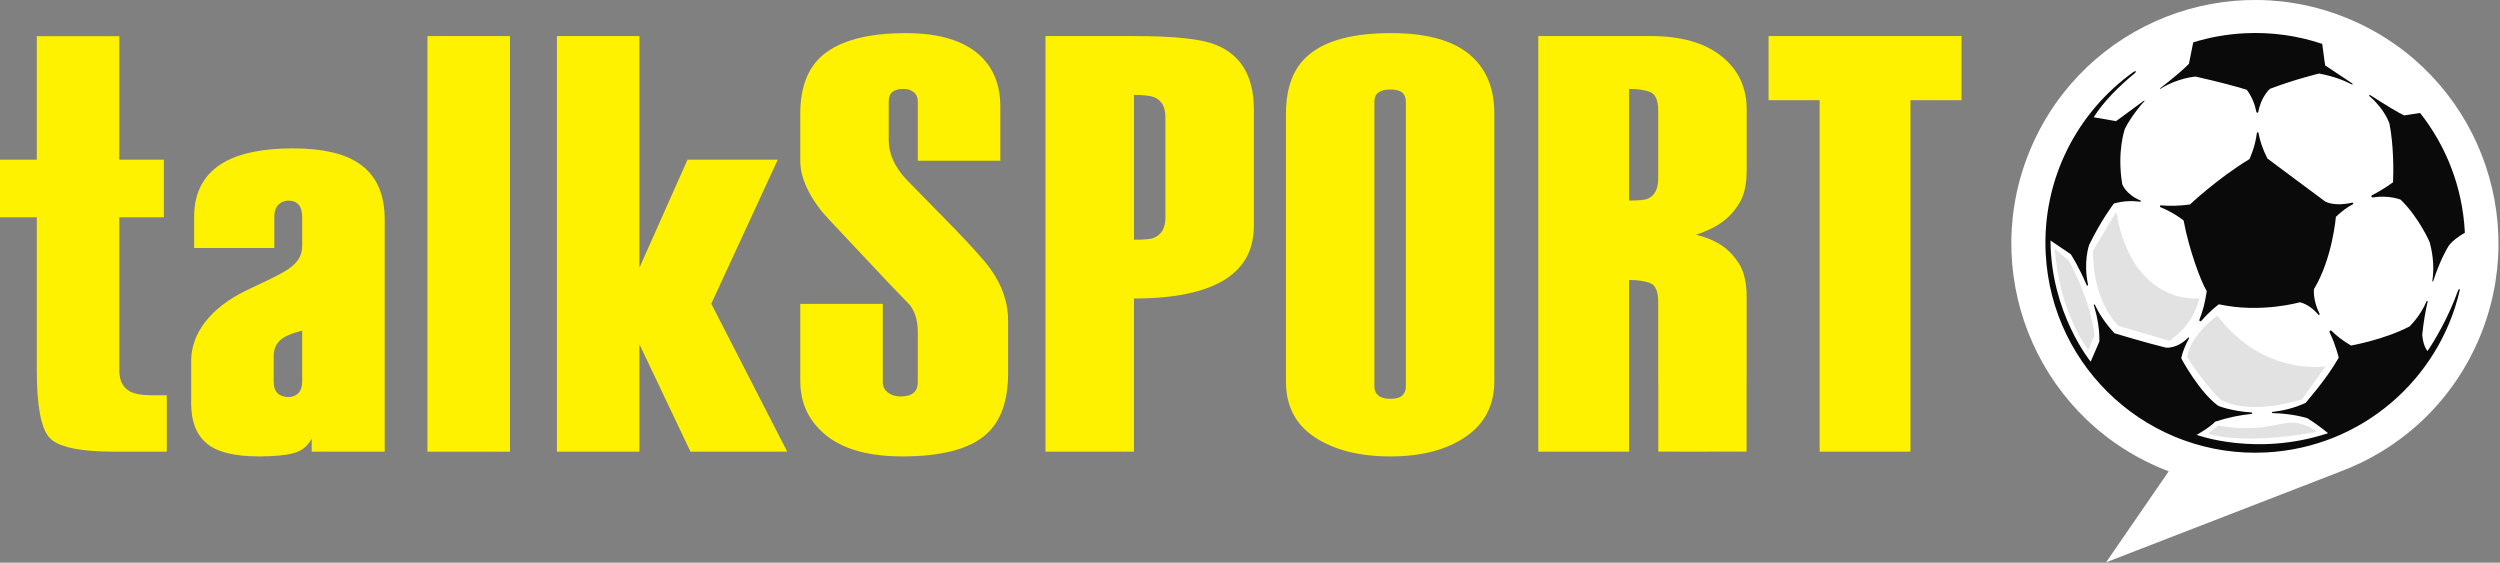 <svg clip-rule="evenodd" fill-rule="evenodd" stroke-linejoin="round" stroke-miterlimit="1.414" version="1.1" viewBox="0 0 788.09 177.37" xml:space="preserve" xmlns="http://www.w3.org/2000/svg">
 <rect x="0" y="0" width="788.09" height="177.37" fill="#808080" stroke="none"/>
 <g transform="matrix(2.62 0 0 2.62 4.095 -38.231)">
  <g transform="matrix(.711 0 0 .711 -2.274 14)">
   <path d="m22.901 67.02c-1.139-0.668-1.707-1.841-1.707-3.517v-25.9h7.535v-9.749h-7.535v-20.899h-13.965v20.898h-6.229v9.749h6.229v25.931c0 5.88 0.686 9.642 2.059 11.275 1.372 1.639 5.075 2.461 11.101 2.461h8.841v-9.549h-2.612c-1.675 1e-3 -2.911-0.232-3.717-0.7z" fill="#fff200" fill-rule="nonzero"/>
   <path d="m61.683 28.453c-2.478-1.674-6.197-2.51-11.152-2.51-4.958 0-8.808 0.772-11.551 2.309-3.418 1.944-5.125 5.023-5.125 9.242v5.312h13.564v-5.211c0-0.939 0.227-1.641 0.686-2.107 0.458-0.472 1.017-0.706 1.675-0.706 0.784 0 1.376 0.234 1.769 0.706 0.392 0.467 0.589 1.168 0.589 2.107v4.803c0 3.509-3.128 4.535-9.393 7.552-6.263 3.01-9.394 7.398-9.394 11.955v7.222c0 3.016 0.871 5.261 2.614 6.731 1.739 1.474 4.688 2.211 8.84 2.211 2.546 0 4.504-0.188 5.877-0.552 1.372-0.367 2.393-1.188 3.066-2.46v2.209h12.356v-39.27c0-4.418-1.476-7.599-4.421-9.543zm-9.546 36.956c0 0.872-0.216 1.525-0.652 1.962-0.437 0.436-0.987 0.65-1.657 0.65-0.804 0-1.425-0.215-1.858-0.65-0.438-0.439-0.653-1.091-0.653-1.962v-4.308c0-1.07 0.334-1.941 1.006-2.612 0.668-0.671 1.94-1.239 3.814-1.709z" fill="#fff200" fill-rule="nonzero"/>
   <path d="m73.339 6.941h13.964v70.329h-13.964z" fill="#fff200"/>
   <path d="m132.62 27.854h-15.272l-8.141 18.286v-39.199h-13.962v70.329h13.962v-18.183l8.642 18.183h16.375l-12.856-25.043z" fill="#fff200" fill-rule="nonzero"/>
   <path d="m162.4 39.393c-2.491-2.546-5.15-5.262-7.975-8.14-2.022-2.158-3.031-4.381-3.031-6.676v-6.572c0-0.741 0.208-1.281 0.629-1.618 0.418-0.338 1.045-0.505 1.887-0.505 0.695 0 1.272 0.186 1.725 0.557 0.453 0.369 0.682 0.896 0.682 1.567v10.026h13.966v-9.13c0-3.685-1.174-6.599-3.516-8.746-2.748-2.475-6.9-3.717-12.458-3.717-6.431 0-11.119 1.243-14.067 3.717-2.545 2.147-3.817 5.459-3.817 9.946v7.941c0 2.609 1.18 5.422 3.536 8.435 0.537 0.671 3.026 3.352 7.47 8.039 2.693 2.895 5.215 5.55 7.574 7.973 0.876 1.14 1.312 2.688 1.312 4.638v8.376c0 0.808-0.244 1.413-0.729 1.817-0.483 0.401-1.213 0.605-2.183 0.605-0.832 0-1.541-0.219-2.132-0.656-0.589-0.438-0.882-1.026-0.882-1.769v-13.245h-13.966v13.056c0 3.283 1.107 6.025 3.315 8.238 2.947 3.015 7.603 4.521 13.965 4.521 6.699 0 11.454-1.272 14.269-3.818 2.411-2.208 3.619-5.627 3.619-10.25v-8.941c0-3.013-0.979-5.893-2.931-8.638-0.946-1.339-3.032-3.683-6.262-7.031z" fill="#fff200" fill-rule="nonzero"/>
   <path d="m206.56 8.348c-2.411-0.938-6.934-1.407-13.565-1.407h-15.07v70.329h14.971v-25.923c18.893 0 20.291-8.172 20.291-12.459v-19.491c3e-3 -5.69-2.208-9.374-6.627-11.049zm-8.341 29.303c0 1.757-0.661 2.907-1.982 3.444-0.488 0.206-1.603 0.306-3.34 0.306v-24.512c1.601 0 2.747 0.133 3.445 0.402 1.251 0.542 1.876 1.655 1.876 3.344v17.016z" fill="#fff200" fill-rule="nonzero"/>
   <path d="m249.56 9.954c-2.882-2.343-7.268-3.516-13.16-3.516-6.433 0-11.087 1.243-13.965 3.717-2.549 2.147-3.818 5.459-3.818 9.946v45.311c0 4.154 1.639 7.302 4.923 9.443 3.279 2.147 7.536 3.218 12.76 3.218 5.225 0 9.46-1.105 12.709-3.317 3.248-2.21 4.869-5.355 4.869-9.443v-45.312c-1e-3 -4.351-1.44-7.7-4.318-10.047zm-10.652 56.256c0 0.67-0.208 1.192-0.626 1.562-0.414 0.369-1.08 0.553-1.982 0.553-0.907 0-1.586-0.184-2.04-0.553-0.451-0.369-0.677-0.892-0.677-1.562v-48.109c0-0.741 0.226-1.278 0.677-1.612 0.454-0.34 1.133-0.507 2.04-0.507 0.902 0 1.568 0.167 1.982 0.507 0.418 0.334 0.626 0.872 0.626 1.612z" fill="#fff200" fill-rule="nonzero"/>
   <path d="m332.94 6.941h-32.651v10.852h8.643v59.477h15.368v-59.477h8.64z" fill="#fff200" fill-rule="nonzero"/>
   <path d="m292.31 10.338c-2.847-2.263-6.817-3.397-11.903-3.397h-19.09v70.329h15.369v-29.058c1.538 0 2.743 0.188 3.617 0.553 0.871 0.369 1.31 1.425 1.31 3.166v12.477c0 0.57 5e-3 1.119 0.011 1.652v11.199h2.295c0 5e-3 3e-3 7e-3 3e-3 7e-3l5.832 4e-3c-2e-3 -4e-3 -7e-3 -6e-3 -7e-3 -0.011h6.821v-12.365c0.012-0.133 0.019-0.267 0.012-0.403v-13.379c0-2.481-0.464-4.427-1.396-5.835-1.462-2.147-3.252-3.723-7.18-4.73 4.26-1.397 6.148-3.266 7.48-5.598 0.731-1.266 1.099-3.063 1.099-5.401v-10.213c-1e-3 -3.727-1.426-6.729-4.273-8.997zm-10.698 20.733c0 1.733-0.595 2.866-1.781 3.4-0.49 0.199-1.536 0.301-3.144 0.301v-18.889c1.536 0 2.742 0.184 3.615 0.547 0.873 0.367 1.31 1.418 1.31 3.148z" fill="#fff200" fill-rule="nonzero"/>
   <path d="m420.35 58.544c9.11-20.854-0.408-45.147-21.267-54.259-20.855-9.109-45.147 0.411-54.259 21.267-9.11 20.856 0.412 45.148 21.266 54.259 0.635 0.274 1.271 0.537 1.911 0.778l-10.599 15.4 39.369-15.246 0.022-0.013c10.176-3.738 18.873-11.463 23.557-22.186z" fill="#fff" fill-rule="nonzero"/>
   <path d="m376.22 54.233s-4.581 3.292-5.098 7.034c0 0 3.009 4.771 5.81 7.293 0.455 0.201 4.518 2.563 13.615-0.129l3.999-5.614c3e-3 -1e-3 -10.485 1.774-18.326-8.584z" fill="#e2e2e2" fill-rule="nonzero"/>
   <path d="m355.18 43.264s-0.32 7.937 4.324 12.713l8.582 2.517s3.938-2.257 5.098-7.163c0 0-11.283 1.416-14.067-14.647z" fill="#e2e2e2" fill-rule="nonzero"/>
   <path d="m348.73 42.942 2.387 1.998s3.6 6.364 4.322 12.649l-1.033 2.45c2e-3 1e-3 -4.877-5.996-5.676-17.097z" fill="#e2e2e2" fill-rule="nonzero"/>
   <path d="m376.37 72.854-1.678 1.356s5.229 2.062 18.349-0.29c0 0-1.425-1.295-3.595-1.535-2.633-0.291-5.561 1.769-13.076 0.469z" fill="#e2e2e2" fill-rule="nonzero"/>
   <g fill="#0a0a0a" fill-rule="nonzero">
       <path d="m416.94 50.062c-1.579 4.438-3.983 8.508-5.158 10.185-0.826-1.113-0.876-2.802-0.876-2.802 0.211-2.062 0.535-3.931 0.916-5.588v-2e-3c2e-3 -7e-3 2e-3 -0.012 2e-3 -0.021 0-0.048-0.042-0.088-0.09-0.088-0.045 0-0.082 0.027-0.091 0.068-1.187 2.745-2.873 4.186-2.868 4.256-4.336 2.25-9.849 3.231-9.927 3.233-1.356-0.792-2.423-1.627-3.259-2.46 0 0-0.065-0.089-0.17-0.084-0.117 4e-3 -0.213 0.098-0.213 0.217 0 0.045 0.012 0.069 0.035 0.12 1.056 2.197 1.518 4.25 1.533 4.263-2.204 3.858-5.638 7.623-5.605 7.651-1.917 0.874-3.829 1.333-5.614 1.53v2e-3c-0.053 0-0.097 0.045-0.097 0.098 0 0.056 0.044 0.098 0.097 0.098h6e-3c3.613 0.093 5.896 0.858 5.896 0.858s1.778 1.1 3.515 2.539c-12.169 4.026-22.24 0.287-22.24 0.287s2.176-1.204 3.132-2.233c2.191-0.722 4.26-1.122 6.128-1.312v-2e-3c0.07-2e-3 0.121-0.058 0.121-0.124 0-0.068-0.054-0.125-0.121-0.125h-5e-3c-3.307-0.202-5.603-1.098-5.62-1.128-3.167-2.301-6.241-7.959-6.249-8.074 0.284-1.208 0.758-2.33 1.323-3.345 5e-3 -5e-3 8e-3 -0.014 0.012-0.023 0 0 0-2e-3 3e-3 -2e-3l-3e-3 -2e-3c4e-3 -7e-3 7e-3 -0.018 7e-3 -0.025 0-0.054-0.04-0.093-0.095-0.093-0.022 0-0.04 6e-3 -0.058 0.02h-2e-3c-4e-3 4e-3 -8e-3 0.011-0.012 0.014-1.861 1.926-3.773 1.708-3.798 1.686-3.334-0.806-8.66-2.425-8.66-2.425-1.531-1.637-2.598-3.272-3.329-4.827-1e-3 -5e-3 -4e-3 -8e-3 -6e-3 -0.012l-2e-3 -2e-3c-0.015-0.023-0.045-0.043-0.079-0.043-0.053 0-0.096 0.038-0.096 0.085 0 0.013 8e-3 0.023 0.012 0.033 0.582 1.965 0.977 4.087 0.938 6.149l-1.477 3.422s-6.744-8.232-6.797-20.501l3.439 2.326s1.388 2.147 2.673 5.212c0.019 0.051 0.064 0.086 0.117 0.086 0.07 0 0.126-0.058 0.126-0.128 0-0.014-3e-3 -0.025-7e-3 -0.038-0.825-3.871 0.177-6.662 0.197-6.734 2.089-4.266 4.08-6.86 4.191-6.985 1.543-0.444 3.049-0.49 4.442-0.307h0.01c0.059 0 0.104-0.049 0.104-0.106 0-0.044-0.028-0.082-0.066-0.098-2.543-1.084-3.089-2.762-3.089-2.787-0.926-5.572 0.458-9.367 0.458-9.367 0.931-1.878 2.812-4.201 3.188-4.517 0.237-0.199 0.157-0.322-0.097-0.134-0.254 0.193-4.596 3.375-4.596 3.375l-3.775-0.655c1.594-2.6 4.362-5.333 6.873-7.39 0.45-0.367 0.272-0.564-0.174-0.261-9.527 6.819-15.483 18.199-14.825 30.764 1.027 19.586 17.735 34.633 37.321 33.604 16.16-0.845 29.226-12.367 32.729-27.37 0.076-0.544-0.205-0.227-0.298 0.039z"/>
       <path d="m366.56 15.876c9e-3 0 0.017-2e-3 0.022-0.01 3.146-1.936 5.95-2.052 5.971-2.077 3.753 0.843 7.635 1.882 8.656 2.237 0.889 1.205 1.382 2.485 1.625 3.743 9e-3 0.082 0.077 0.148 0.164 0.148 0.088 0 0.16-0.068 0.166-0.155 0.478-2.619 1.97-3.896 1.97-3.896 4.147-1.587 8.306-2.589 8.306-2.589 2.236 0.417 4.065 1.074 5.561 1.843 1e-3 0 4e-3 0 6e-3 2e-3 0.011 4e-3 0.021 6e-3 0.032 6e-3 0.05 0 0.086-0.04 0.086-0.091 2e-3 -0.035-0.033-0.069-0.033-0.069-2.536-1.668-4.615-3.073-4.615-3.073s-0.214-1.367-0.497-3.634c-4.123-1.387-8.573-2.038-13.183-1.796-3.003 0.158-5.898 0.685-8.646 1.532l-0.73 3.637c-0.965 1.014-2.865 2.576-4.896 4.159h2e-3c-0.011 9e-3 -0.018 0.02-0.018 0.033 2e-3 0.028 0.025 0.05 0.051 0.05z"/>
       <path d="m401.98 17.109c2.664 2.288 3.354 4.627 3.374 4.627 0.759 3.818 0.682 8.455 0.611 9.94-1.29 0.931-2.469 1.642-3.54 2.18-4e-3 2e-3 -9e-3 5e-3 -0.013 5e-3 -3e-3 2e-3 -7e-3 4e-3 -8e-3 4e-3h1e-3c-0.064 0.035-0.107 0.102-0.107 0.177 0 0.115 0.091 0.204 0.202 0.204 0.014 0 0.022 0 0.036-2e-3 1e-3 0 1e-3 -3e-3 3e-3 -3e-3h5e-3c2.689-0.427 4.648 0.354 4.699 0.374 3.154 3.075 4.925 7.218 4.925 7.218 0.67 2.505 0.722 4.69 0.444 6.545v2e-3c-3e-3 0.02-0.019 0.082 0.077 0.082 0.031 0 0.059-0.02 0.07-0.046 1.177-3.633 2.405-5.606 2.405-5.606s0.429-1.157 2.955-2.592c-5e-3 -0.049-6e-3 -0.098-9e-3 -0.146-0.398-7.622-3.175-14.558-7.57-20.124-0.845 0.123-2.035 0.301-2.662 0.412-0.853-0.332-3.244-1.806-5.779-3.431-4e-3 -2e-3 -9e-3 -6e-3 -0.015-9e-3l-3e-3 -2e-3c-0.017-7e-3 -0.03-0.012-0.046-0.012-0.062 0-0.109 0.048-0.109 0.109 6e-3 0.041 0.027 0.073 0.054 0.094z"/>
       <path d="m399.07 35.121h-6e-3c-4e-3 2e-3 -8e-3 2e-3 -0.013 2e-3 -3.05 0.725-4.572-0.19-4.572-0.19s-9.819-7.289-9.783-7.291c-0.809-1.602-1.274-3.037-1.502-4.307-0.01-0.069-0.069-0.122-0.137-0.122-0.072 0-0.127 0.053-0.138 0.124-0.312 2.542-1.272 4.419-1.253 4.419-5.429 3.287-10.077 7.687-10.077 7.687-1.931 0.248-3.544 0.266-4.89 0.138h-0.021c-0.09 0-0.165 0.072-0.165 0.164 0 0.074 0.048 0.134 0.113 0.157 2.359 0.963 3.899 2.248 3.899 2.248 0.878 4.812 2.933 10.39 3.915 11.945-0.285 1.988-0.723 3.564-1.238 4.817-0.014 0.025-0.022 0.056-0.022 0.087 0 0.11 0.086 0.196 0.197 0.196 0.095 0 0.136-0.055 0.136-0.055 1.536-1.779 2.972-2.812 2.972-2.812 7.249 1.563 13.736-0.374 13.738-0.346 1.219 0.323 2.244 1.106 3.094 2.091 0.024 0.033 0.062 0.056 0.107 0.056 0.068 0 0.123-0.056 0.123-0.123 0-0.021-3e-3 -0.035-0.01-0.052-1.184-2.363-0.96-4.187-0.96-4.187 3.133-5.186 3.715-12.246 3.715-12.246 0.953-0.924 1.914-1.611 2.849-2.115 0.058-0.022 0.097-0.074 0.097-0.139 0-0.081-0.067-0.148-0.148-0.148-7e-3 -1e-3 -0.016-1e-3 -0.02 2e-3z"/>
   </g>
  </g>
 </g>
</svg>
